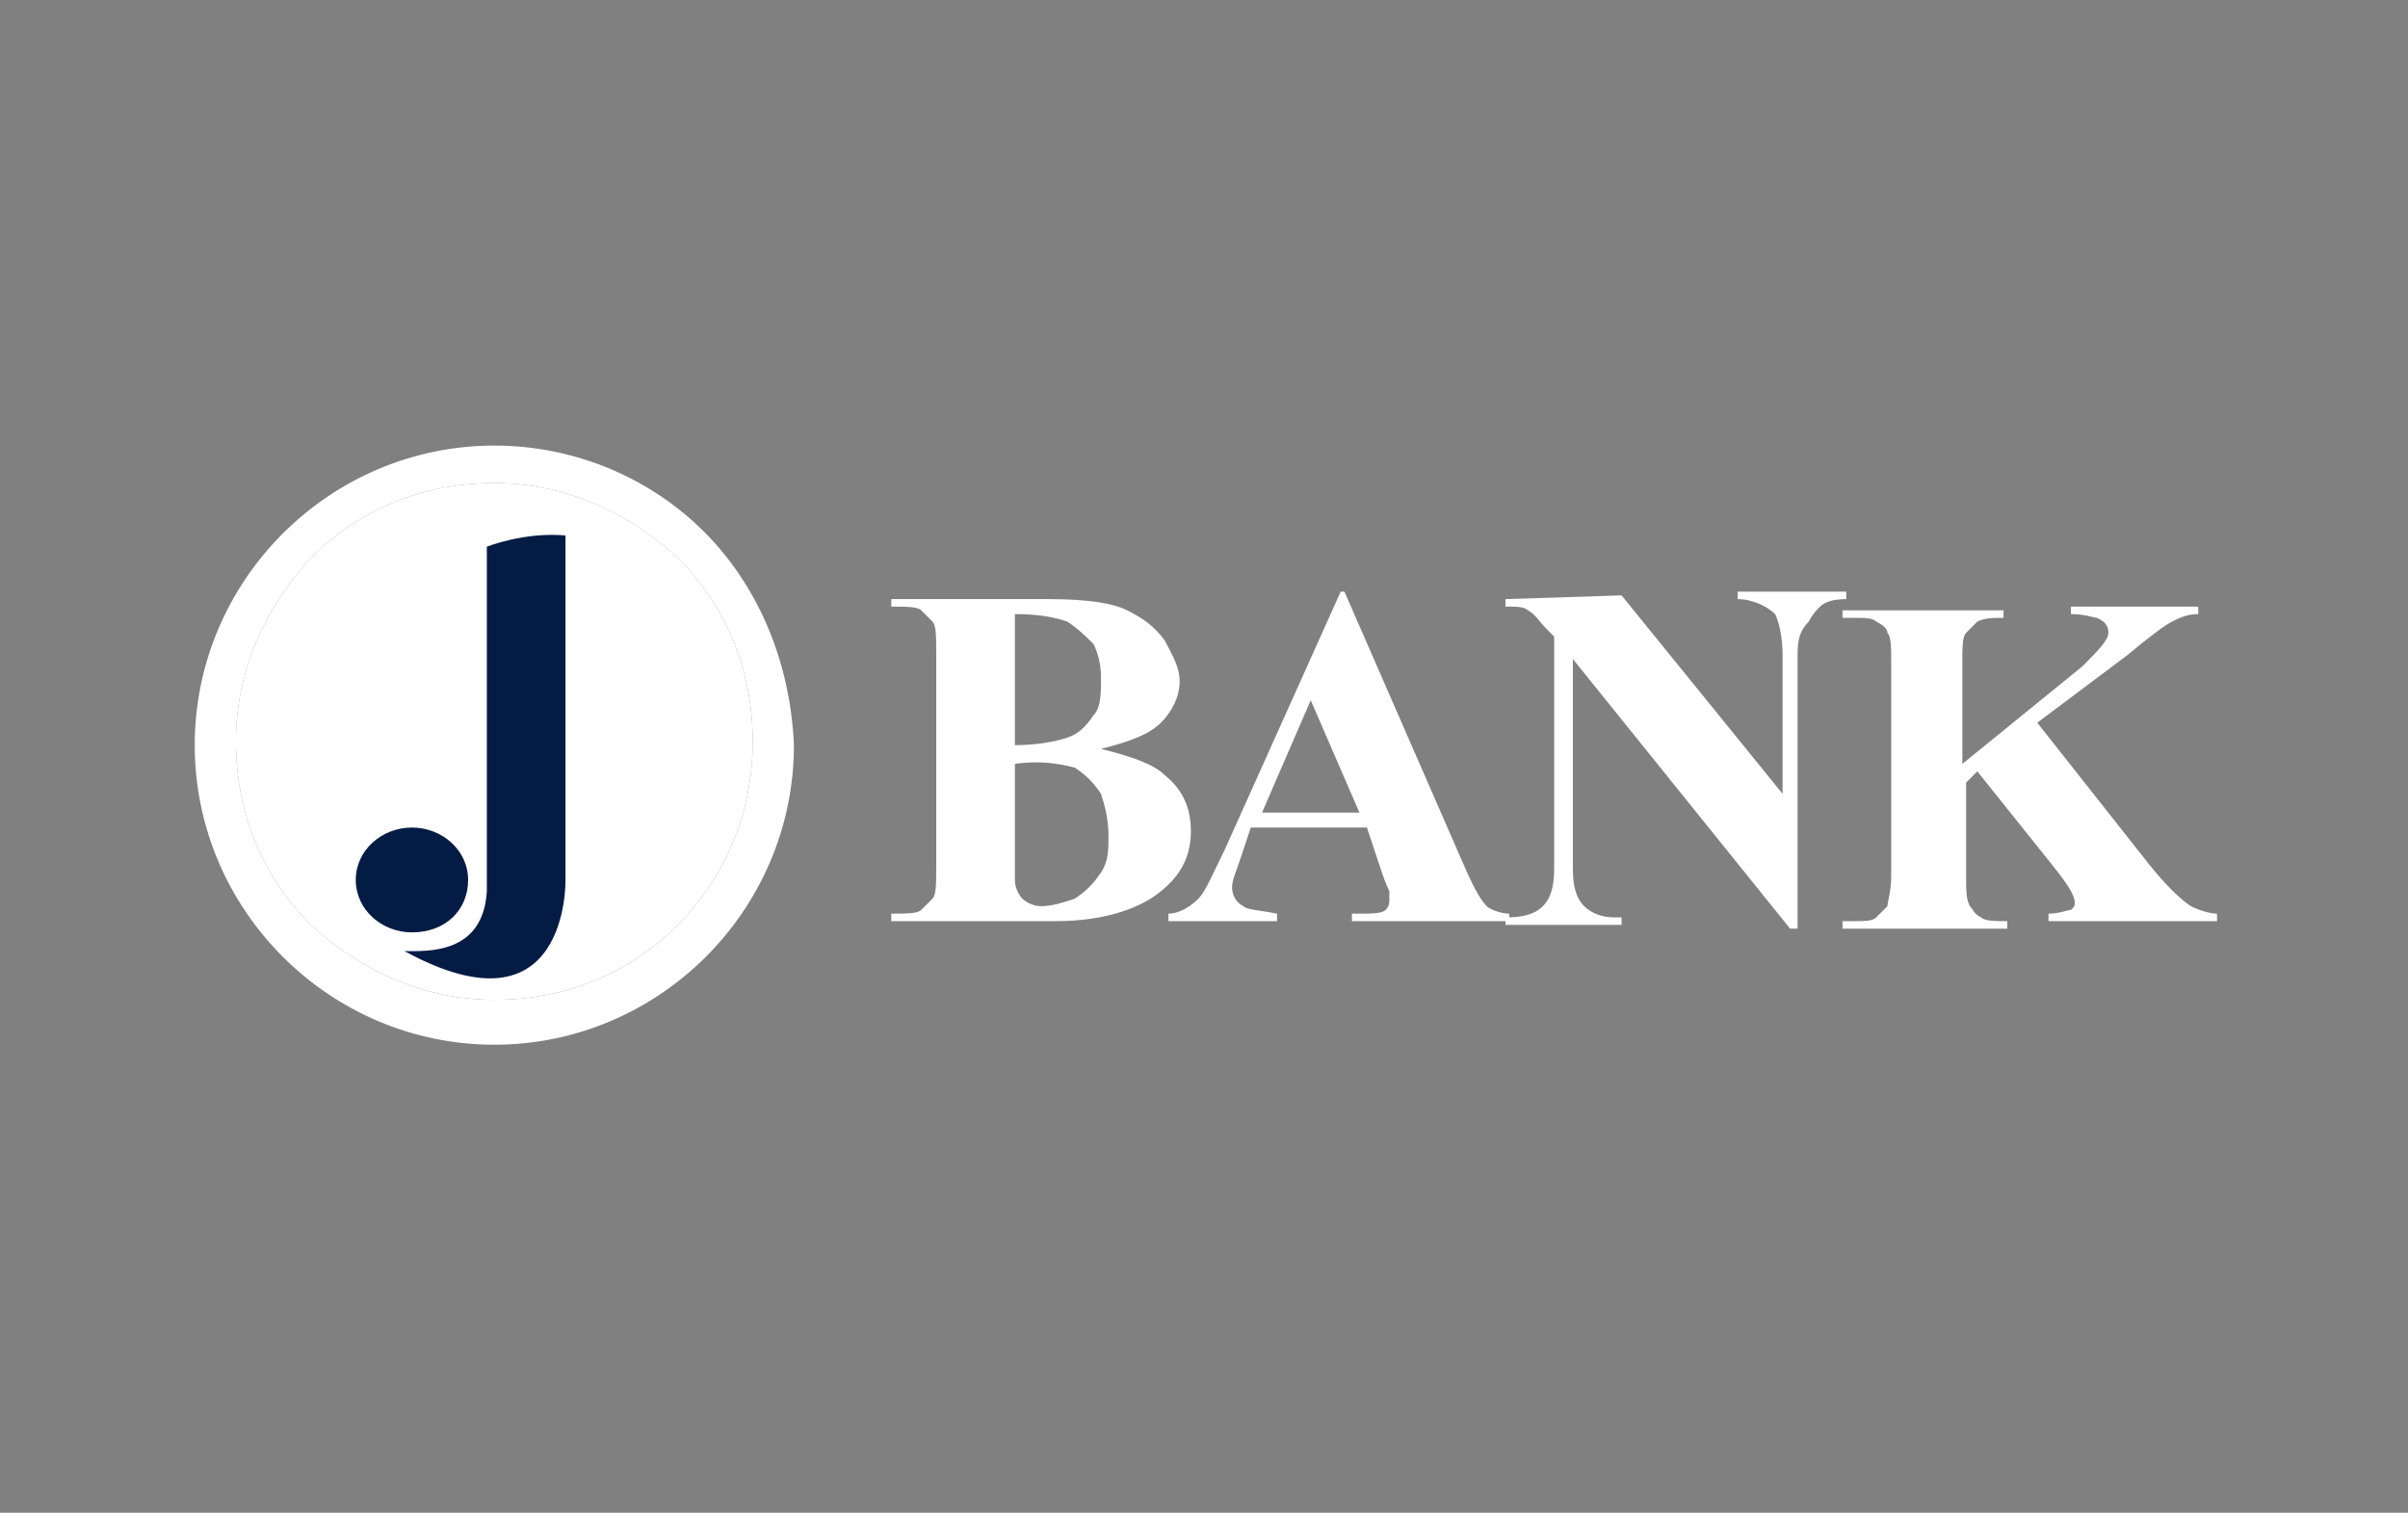 <?xml version="1.0" encoding="utf-8"?>
<!-- Generator: Adobe Illustrator 24.1.2, SVG Export Plug-In . SVG Version: 6.00 Build 0)  -->
<svg version="1.1" id="Capa_1" xmlns="http://www.w3.org/2000/svg" xmlns:xlink="http://www.w3.org/1999/xlink" x="0px" y="0px"
	 viewBox="0 0 64.3 40.4" style="enable-background:new 0 0 64.3 40.4;" xml:space="preserve">
<rect x="0" y="0" width="64.3" height="40.4" fill="#808080" stroke="none"/>
<style type="text/css">
	.st0{fill:#FFFFFF;}
	.st1{fill:#041C43;}
</style>
<path class="st0" d="M18.8,14.2c-1.4-1.4-3.4-2.3-5.6-2.3c-4.4,0-8,3.6-8,8c0,4.4,3.6,8,8,8c4.4,0,8-3.6,8-8
	C21.1,17.6,20.2,15.6,18.8,14.2z M18.1,24.7c-1.3,1.3-3,2-4.9,2c-1.9,0-3.6-0.8-4.9-2c-1.3-1.3-2-3-2-4.9c0-1.9,0.8-3.6,2-4.9
	c1.3-1.3,3-2,4.9-2c1.9,0,3.6,0.8,4.9,2c1.3,1.3,2,3,2,4.9C20.1,21.8,19.3,23.5,18.1,24.7z"/>
<path class="st0" d="M20.1,19.8c0,2-0.8,3.7-2,4.9c-1.3,1.3-3,2-4.9,2c-1.9,0-3.6-0.8-4.9-2c-1.3-1.3-2-3-2-4.9c0-1.9,0.8-3.6,2-4.9
	c1.3-1.3,3-2,4.9-2c1.9,0,3.6,0.8,4.9,2C19.4,16.2,20.1,17.9,20.1,19.8z"/>
<path class="st1" d="M12.5,23.5c0-0.8-0.7-1.4-1.5-1.4s-1.5,0.6-1.5,1.4s0.7,1.4,1.5,1.4C11.9,24.9,12.5,24.3,12.5,23.5z"/>
<path class="st1" d="M13,14.6v8.9v0.3c-0.1,1.7-1.6,1.6-2.2,1.6c4.4,2.4,4.3-1.9,4.3-1.9v-9.2C14,14.2,13,14.6,13,14.6z"/>
<g>
	<path class="st0" d="M29.4,20c0.8,0.2,1.4,0.4,1.7,0.7c0.5,0.4,0.7,0.9,0.7,1.5c0,0.7-0.3,1.2-0.8,1.6c-0.6,0.5-1.6,0.8-2.8,0.8
		h-4.4v-0.2c0.4,0,0.7,0,0.8-0.1c0.1-0.1,0.2-0.2,0.3-0.3c0.1-0.1,0.1-0.4,0.1-0.9v-5.6c0-0.5,0-0.8-0.1-0.9s-0.2-0.2-0.3-0.3
		c-0.1-0.1-0.4-0.1-0.8-0.1V16H28c1,0,1.7,0.1,2.1,0.3c0.4,0.2,0.7,0.4,1,0.8c0.2,0.4,0.4,0.7,0.4,1.1S31.3,19,31,19.3
		S30.2,19.8,29.4,20z M27.1,20.4v2.8v0.3c0,0.2,0.1,0.4,0.2,0.5s0.3,0.2,0.5,0.2c0.3,0,0.6-0.1,0.9-0.2c0.3-0.2,0.5-0.4,0.7-0.7
		c0.2-0.3,0.2-0.6,0.2-1s-0.1-0.8-0.2-1.1c-0.2-0.3-0.4-0.5-0.7-0.7C28.3,20.4,27.8,20.3,27.1,20.4z M27.1,19.9
		c0.6,0,1.1-0.1,1.4-0.2s0.5-0.3,0.7-0.6c0.2-0.2,0.2-0.6,0.2-1s-0.1-0.7-0.2-0.9c-0.2-0.2-0.4-0.4-0.7-0.6
		c-0.3-0.1-0.7-0.2-1.4-0.2V19.9z"/>
	<path class="st0" d="M36.5,22.1h-3.1L33.1,23c-0.1,0.3-0.2,0.5-0.2,0.7s0.1,0.4,0.3,0.5c0.1,0.1,0.4,0.1,0.9,0.2v0.2h-2.9v-0.2
		c0.3,0,0.6-0.2,0.8-0.4c0.2-0.2,0.4-0.7,0.7-1.3l3.1-6.9h0.1l3.1,7.1c0.3,0.7,0.5,1.1,0.7,1.3c0.1,0.1,0.4,0.2,0.6,0.2v0.2h-4.2
		v-0.2h0.2c0.3,0,0.6,0,0.7-0.1c0.1-0.1,0.1-0.2,0.1-0.3c0-0.1,0-0.2,0-0.2s-0.1-0.2-0.2-0.5L36.5,22.1z M36.3,21.7l-1.3-3l-1.3,3
		H36.3z"/>
	<path class="st0" d="M43.3,15.9l4.3,5.3v-3.7c0-0.5-0.1-0.9-0.2-1.1c-0.2-0.2-0.6-0.4-1-0.4v-0.2h2.9V16c-0.4,0-0.6,0.1-0.7,0.2
		c-0.1,0.1-0.2,0.2-0.3,0.4c-0.3,0.3-0.3,0.6-0.3,1v7.2h-0.2L42,17.6v5.6c0,0.5,0.1,0.8,0.3,1s0.5,0.3,0.8,0.3h0.2v0.2h-3.1v-0.2
		c0.5,0,0.8-0.1,1-0.3c0.2-0.2,0.3-0.5,0.3-1V17l-0.2-0.2c-0.2-0.2-0.3-0.4-0.5-0.5c-0.1-0.1-0.3-0.1-0.6-0.1V16L43.3,15.9
		L43.3,15.9z"/>
	<path class="st0" d="M54.4,19.3l3,3.8c0.4,0.5,0.8,0.9,1.1,1.1c0.2,0.1,0.5,0.2,0.7,0.2v0.2h-4.5v-0.2c0.3,0,0.5-0.1,0.6-0.1
		c0.1-0.1,0.1-0.1,0.1-0.2c0-0.2-0.2-0.5-0.6-1l-2-2.5l-0.3,0.3v2.4c0,0.5,0,0.7,0.1,0.9c0.1,0.1,0.1,0.2,0.3,0.3
		c0.1,0.1,0.4,0.1,0.7,0.1v0.2h-4.4v-0.2h0.3c0.3,0,0.5,0,0.6-0.1s0.2-0.2,0.3-0.3c0-0.1,0.1-0.4,0.1-0.8v-5.7c0-0.4,0-0.7-0.1-0.8
		c0-0.1-0.1-0.2-0.3-0.3c-0.1-0.1-0.3-0.1-0.6-0.1h-0.3v-0.2h4.3v0.2c-0.3,0-0.5,0-0.7,0.1c-0.1,0.1-0.2,0.2-0.3,0.3
		c-0.1,0.1-0.1,0.4-0.1,0.8v2.7l3.2-2.6c0.4-0.4,0.7-0.7,0.7-0.9c0-0.2-0.1-0.3-0.3-0.4c-0.1,0-0.3-0.1-0.7-0.1v-0.2h3.4v0.2
		c-0.3,0-0.5,0.1-0.7,0.2s-0.6,0.4-1.2,0.9L54.4,19.3z"/>
</g>
</svg>
